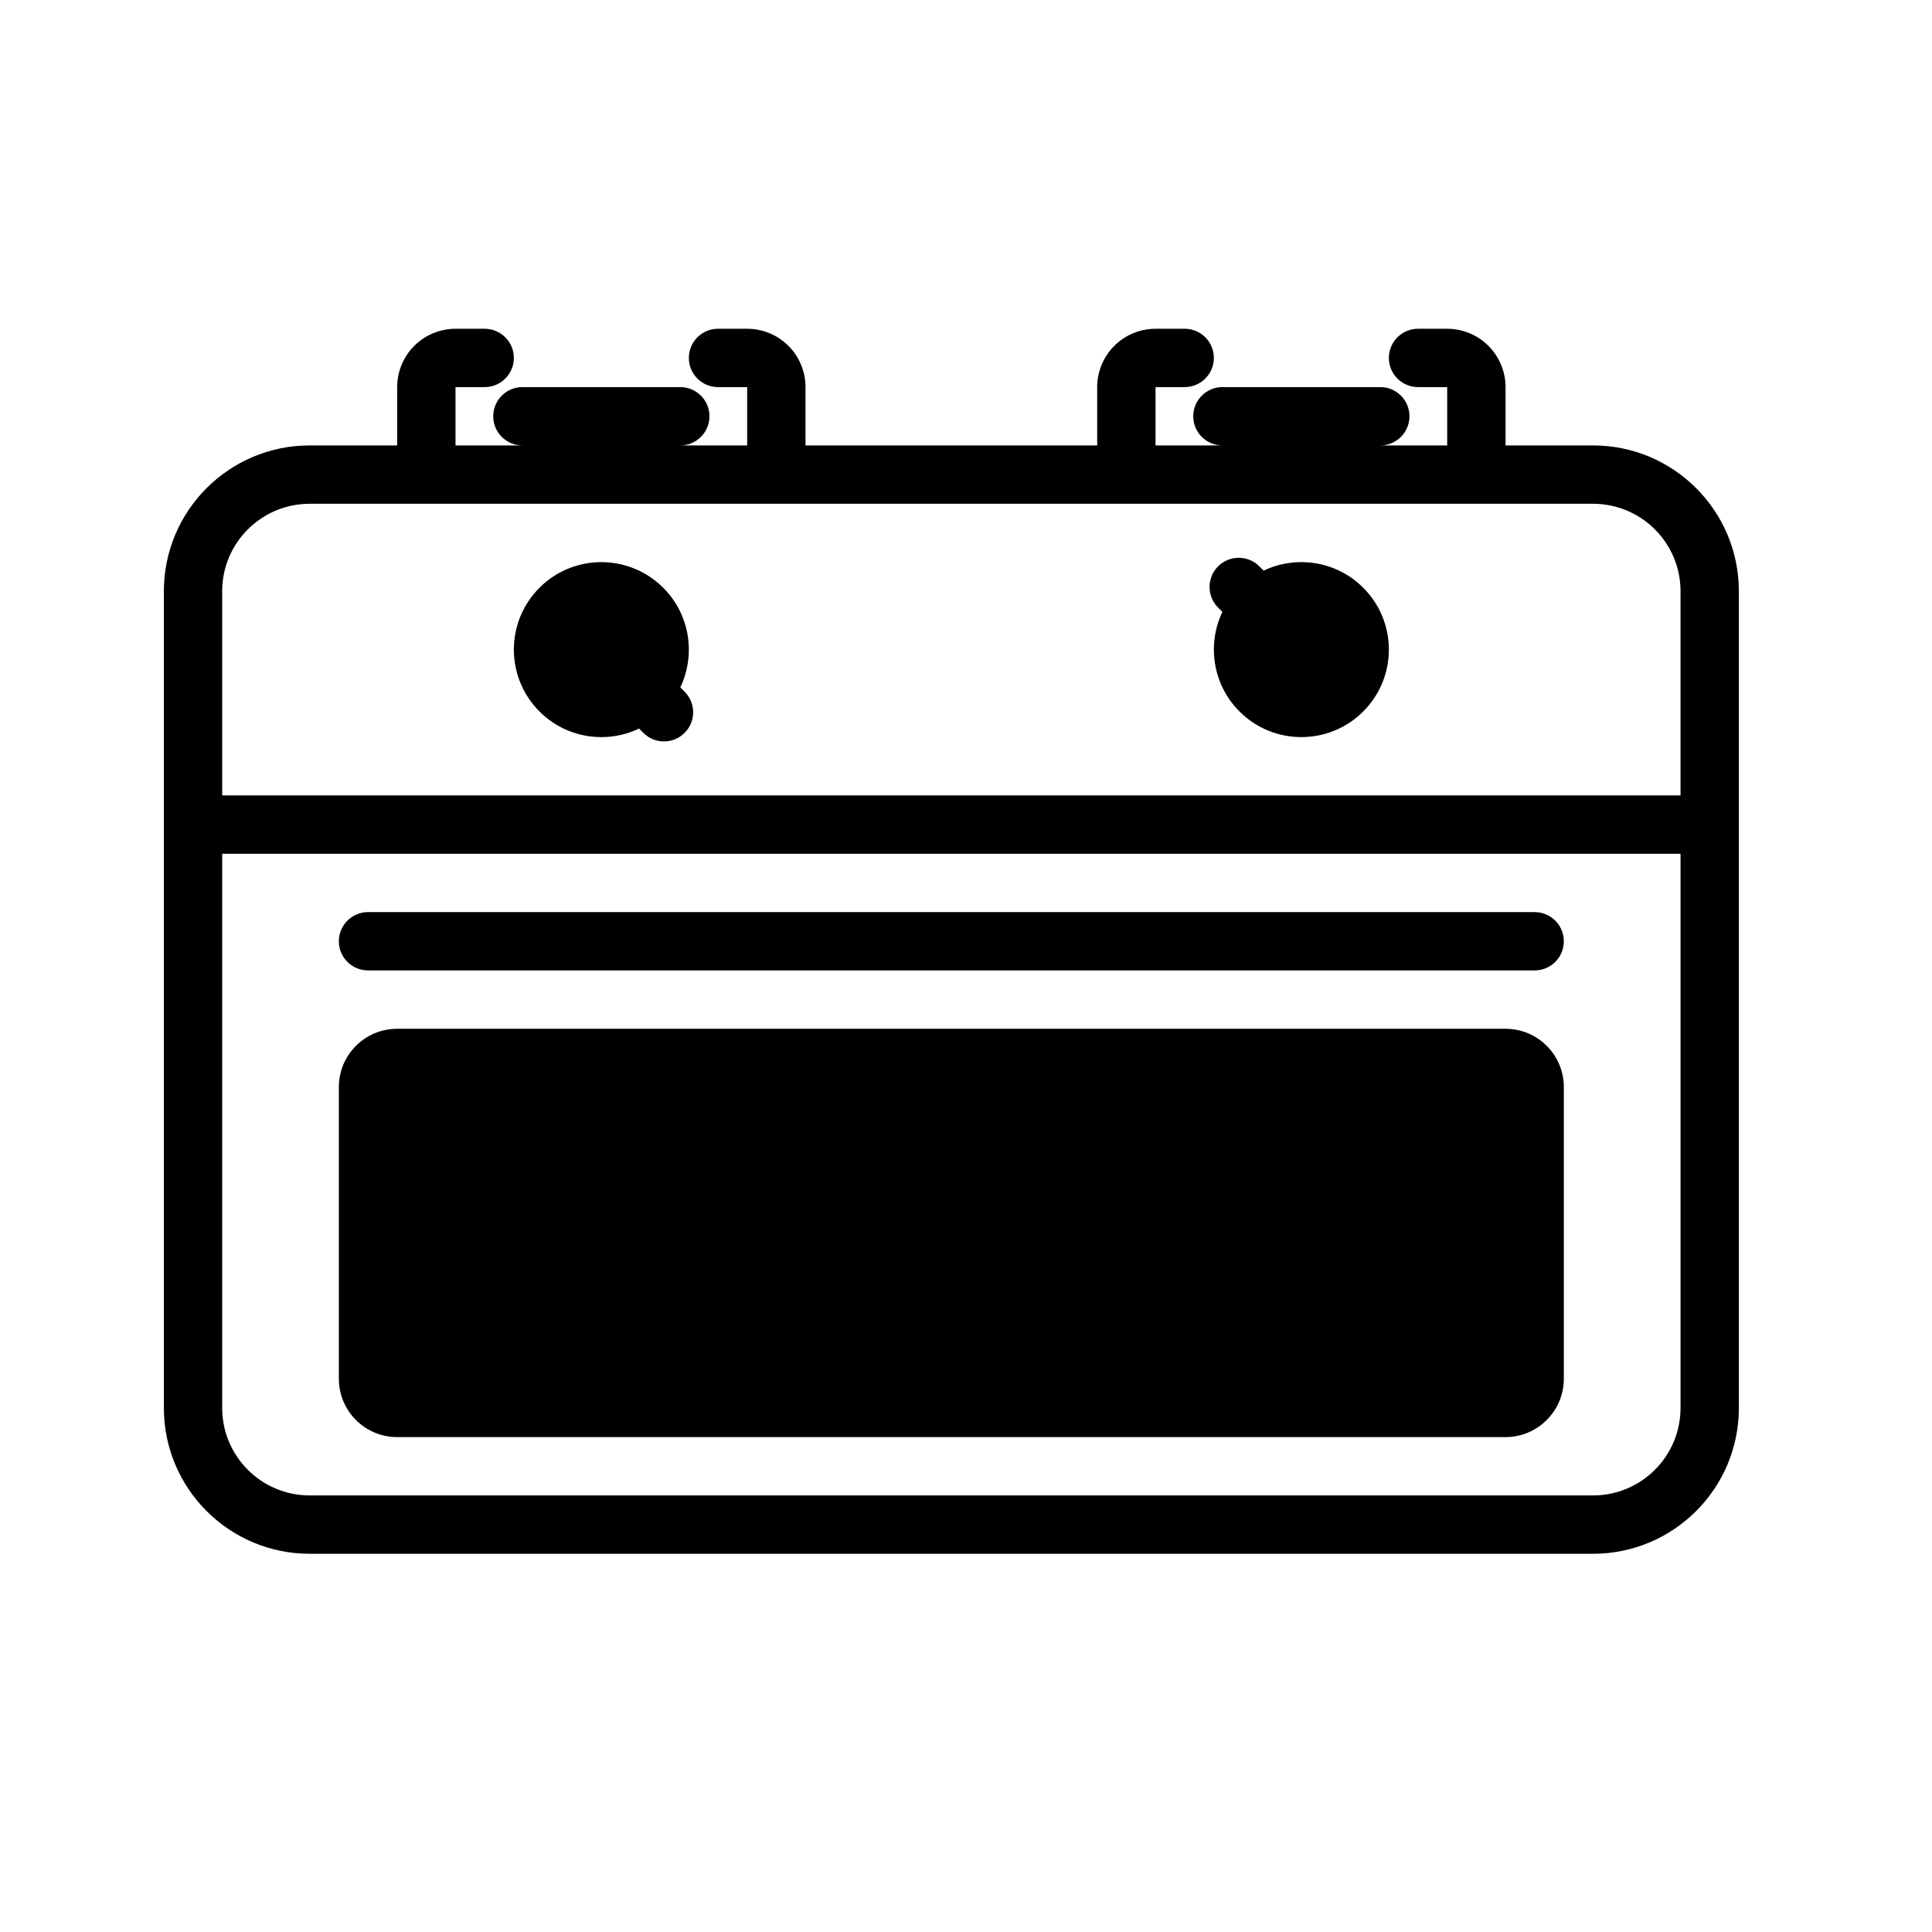 <svg xmlns="http://www.w3.org/2000/svg"  viewBox="0 0 69 69"><path d="M14.185,15.908l-0,-2.083c-0,-0.552 0.219,-1.082 0.61,-1.473c0.391,-0.391 0.921,-0.61 1.473,-0.61c1.234,-0 1.042,-0 1.042,-0c0.575,-0 1.042,0.466 1.042,1.041c-0,0.575 -0.467,1.042 -1.042,1.042l-1.042,0l0,2.083l2.389,0c-0.575,0 -1.042,-0.466 -1.042,-1.041c0,-0.575 0.467,-1.042 1.042,-1.042l5.639,0c0.575,0 1.042,0.467 1.042,1.042c-0,0.575 -0.467,1.041 -1.042,1.041l2.389,0l-0,-2.083l-1.042,0c-0.575,0 -1.041,-0.467 -1.041,-1.042c-0,-0.575 0.466,-1.041 1.041,-1.041c0,-0 -0.192,-0 1.042,-0c0.552,-0 1.082,0.219 1.473,0.61c0.391,0.391 0.61,0.921 0.61,1.473l0,2.083l10.417,0l0,-2.083c0,-0.552 0.22,-1.082 0.611,-1.473c0.39,-0.391 0.92,-0.61 1.473,-0.61c1.234,-0 1.041,-0 1.041,-0c0.575,-0 1.042,0.466 1.042,1.041c-0,0.575 -0.467,1.042 -1.042,1.042l-1.041,0l-0,2.083l2.388,0c-0.575,0 -1.041,-0.466 -1.041,-1.041c-0,-0.575 0.466,-1.042 1.041,-1.042l5.64,0c0.575,0 1.041,0.467 1.041,1.042c0,0.575 -0.466,1.041 -1.041,1.041l2.388,0l0,-2.083l-1.041,0c-0.575,0 -1.042,-0.467 -1.042,-1.042c-0,-0.575 0.467,-1.041 1.042,-1.041c-0,-0 -0.193,-0 1.041,-0c0.553,-0 1.083,0.219 1.473,0.61c0.391,0.391 0.611,0.921 0.611,1.473l-0,2.083l3.125,0c2.876,0 5.208,2.332 5.208,5.209c-0,-0 -0,22.055 -0,29.166c-0,2.877 -2.332,5.209 -5.208,5.209c-10.09,-0 -35.744,-0 -45.834,-0c-2.876,-0 -5.208,-2.332 -5.208,-5.209c-0,-7.111 -0,-25.531 -0,-29.166c-0,-2.877 2.332,-5.209 5.208,-5.209l3.125,0Zm45.834,14.585l-52.084,-0l0,19.79c0,1.726 1.399,3.125 3.125,3.125c10.09,0 35.744,0 45.834,0c1.726,0 3.125,-1.399 3.125,-3.125l-0,-19.79Zm-4.168,8.332c0,-1.151 -0.933,-2.083 -2.083,-2.083c-5.775,-0 -33.808,-0 -39.583,-0c-1.15,-0 -2.083,0.932 -2.083,2.083c-0,2.354 -0,8.063 -0,10.417c-0,1.15 0.933,2.083 2.083,2.083c5.775,0 33.808,0 39.583,0c1.15,0 2.083,-0.933 2.083,-2.083l0,-10.417Zm-41.666,0l0,10.417l39.583,-0l-0,-10.417l-39.583,0Zm-1.041,-4.167l41.665,0c0.575,0 1.042,-0.466 1.042,-1.041c0,-0.575 -0.467,-1.042 -1.042,-1.042l-41.665,0c-0.575,0 -1.042,0.467 -1.042,1.042c-0,0.575 0.467,1.041 1.042,1.041Zm46.875,-13.541c-0,-1.726 -1.399,-3.125 -3.125,-3.125c-10.09,-0 -35.744,-0 -45.834,-0c-1.726,-0 -3.125,1.399 -3.125,3.125l0,7.291l52.084,0l-0,-7.291Zm-35.722,3.431l0.153,0.153c0.407,0.407 0.407,1.067 0,1.473c-0.406,0.407 -1.066,0.407 -1.473,0l-0.153,-0.153c-1.162,0.554 -2.596,0.351 -3.557,-0.611c-1.22,-1.219 -1.22,-3.2 -0,-4.419c1.219,-1.22 3.2,-1.22 4.419,-0c0.962,0.961 1.165,2.395 0.611,3.557Zm19.36,-2.695l-0.154,-0.153c-0.406,-0.407 -0.406,-1.067 0,-1.473c0.407,-0.407 1.067,-0.407 1.474,-0l0.153,0.153c1.162,-0.554 2.596,-0.351 3.557,0.611c1.22,1.219 1.22,3.2 0,4.419c-1.219,1.22 -3.2,1.22 -4.419,0c-0.962,-0.961 -1.165,-2.395 -0.611,-3.557Zm3.557,0.611c0.406,0.406 0.406,1.066 -0,1.473c-0.407,0.407 -1.067,0.407 -1.473,0c-0.407,-0.407 -0.407,-1.067 -0,-1.473c0.406,-0.407 1.066,-0.407 1.473,-0Zm-26.474,1.473c-0.407,-0.407 -0.407,-1.067 -0,-1.473c0.407,-0.407 1.067,-0.407 1.473,-0c0.407,0.406 0.407,1.066 0,1.473c-0.406,0.407 -1.066,0.407 -1.473,0Z"/></svg>